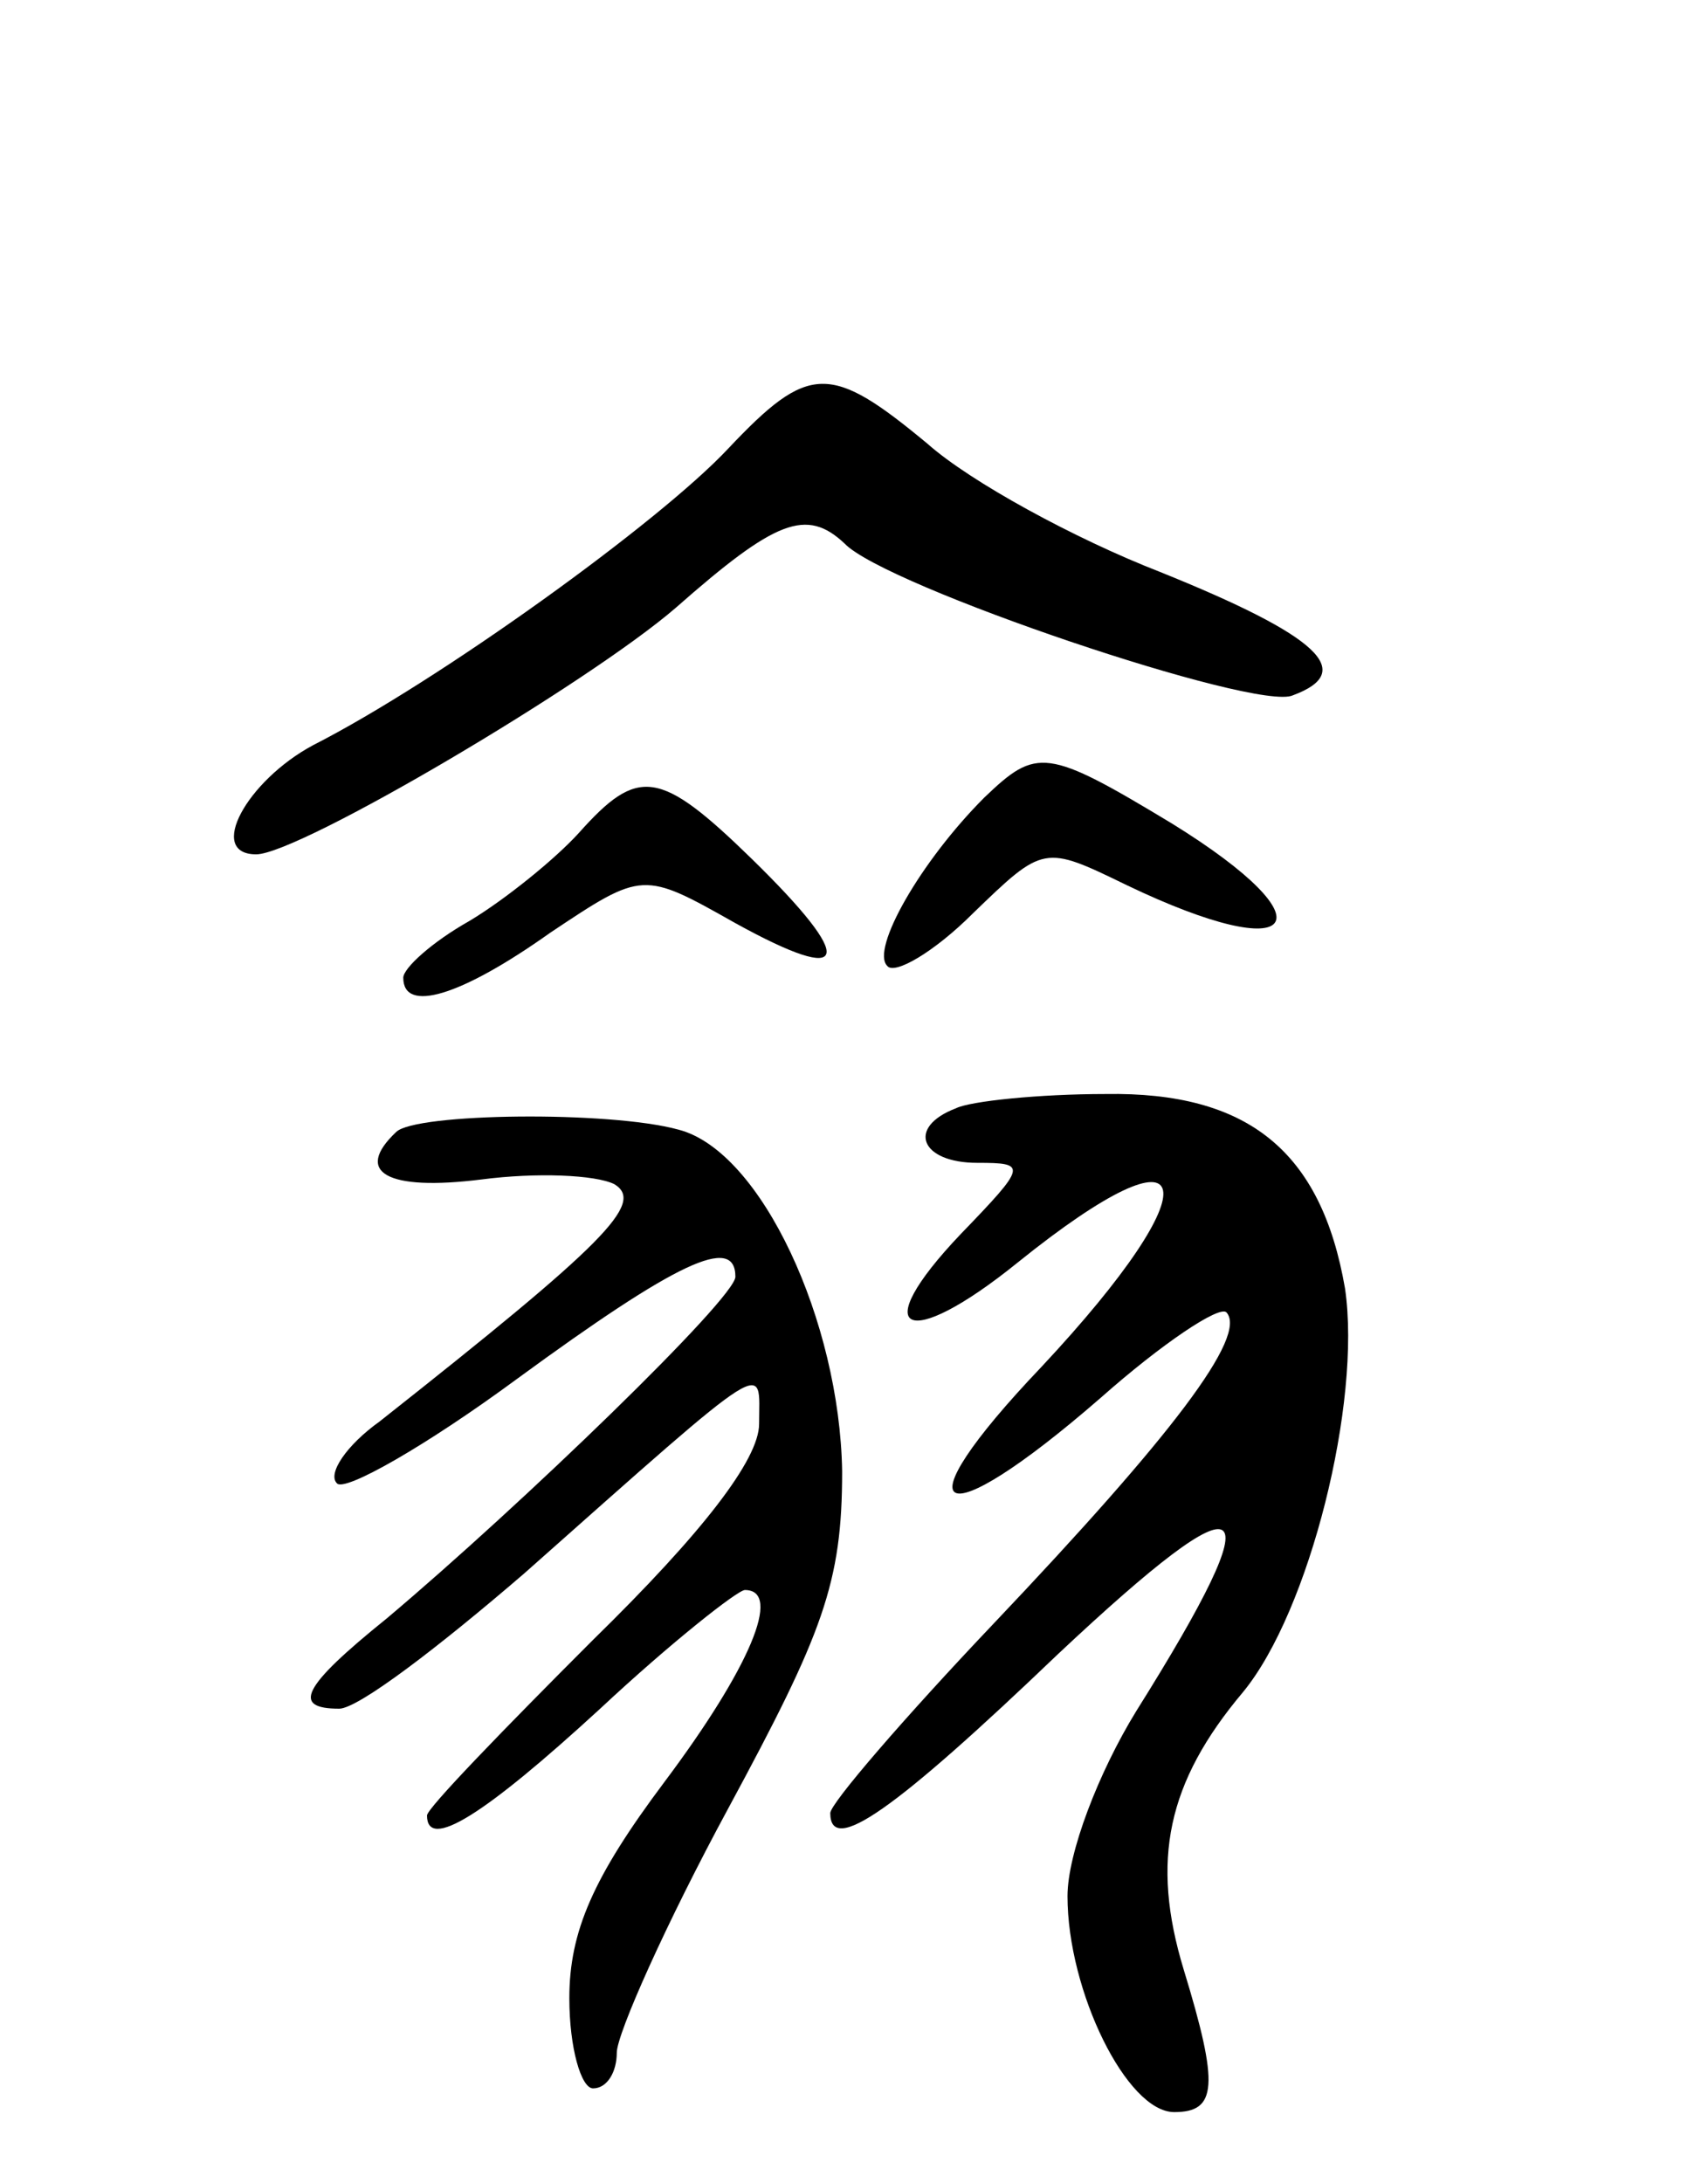 <svg version="1.0" xmlns="http://www.w3.org/2000/svg"
 width="72pt" height="92pt" viewBox="0 0 72 92"
 preserveAspectRatio="xMidYMid meet">
<g transform="translate(0,92) scale(0.1,-0.1)"
fill="#000000" stroke="none">
<path d="M307 731 c-29 -31 -122 -98 -175 -125 -28 -15 -45 -46 -24 -46 18 0
140 72 177 104 42 37 55 42 71 27 17 -18 174 -71 189 -64 27 10 11 25 -56 52
-36 14 -80 38 -98 54 -41 34 -50 34 -84 -2z"/>
<path d="M415 584 c-27 -27 -48 -64 -41 -71 3 -4 20 6 36 22 30 29 30 29 65
12 73 -35 87 -16 19 26 -53 32 -57 32 -79 11z"/>
<path d="M244 569 c-10 -11 -31 -28 -46 -37 -16 -9 -28 -20 -28 -24 0 -15 24
-8 62 19 39 26 39 26 78 4 49 -27 51 -16 7 27 -39 38 -48 39 -73 11z"/>
<path d="M403 453 c-21 -8 -15 -23 9 -23 21 0 21 -1 -7 -30 -40 -42 -23 -50
24 -12 77 62 83 34 10 -44 -61 -64 -44 -73 25 -13 26 23 50 39 53 36 9 -10
-23 -52 -98 -131 -38 -40 -69 -76 -69 -80 0 -18 27 1 96 67 82 77 92 70 33
-24 -16 -26 -29 -60 -29 -78 0 -40 25 -91 45 -91 18 0 19 11 4 60 -14 46 -7
79 25 117 28 34 50 122 43 170 -10 58 -41 83 -101 82 -28 0 -57 -3 -63 -6z"/>
<path d="M167 443 c-18 -17 -4 -25 36 -20 23 3 48 2 56 -2 13 -8 -4 -25 -99
-100 -14 -10 -22 -22 -18 -26 3 -4 38 16 76 44 67 49 92 61 92 43 0 -9 -90
-96 -147 -144 -36 -29 -40 -38 -20 -38 8 0 42 26 78 57 106 94 99 89 99 63 0
-15 -24 -46 -70 -91 -38 -38 -70 -71 -70 -74 0 -15 24 0 73 45 30 28 58 50 61
50 16 0 2 -33 -34 -81 -30 -40 -40 -63 -40 -91 0 -21 5 -38 10 -38 6 0 10 7
10 15 0 8 21 55 47 103 40 74 48 95 48 142 -1 63 -34 135 -69 144 -29 8 -111
7 -119 -1z"/>
</g>
</svg>
